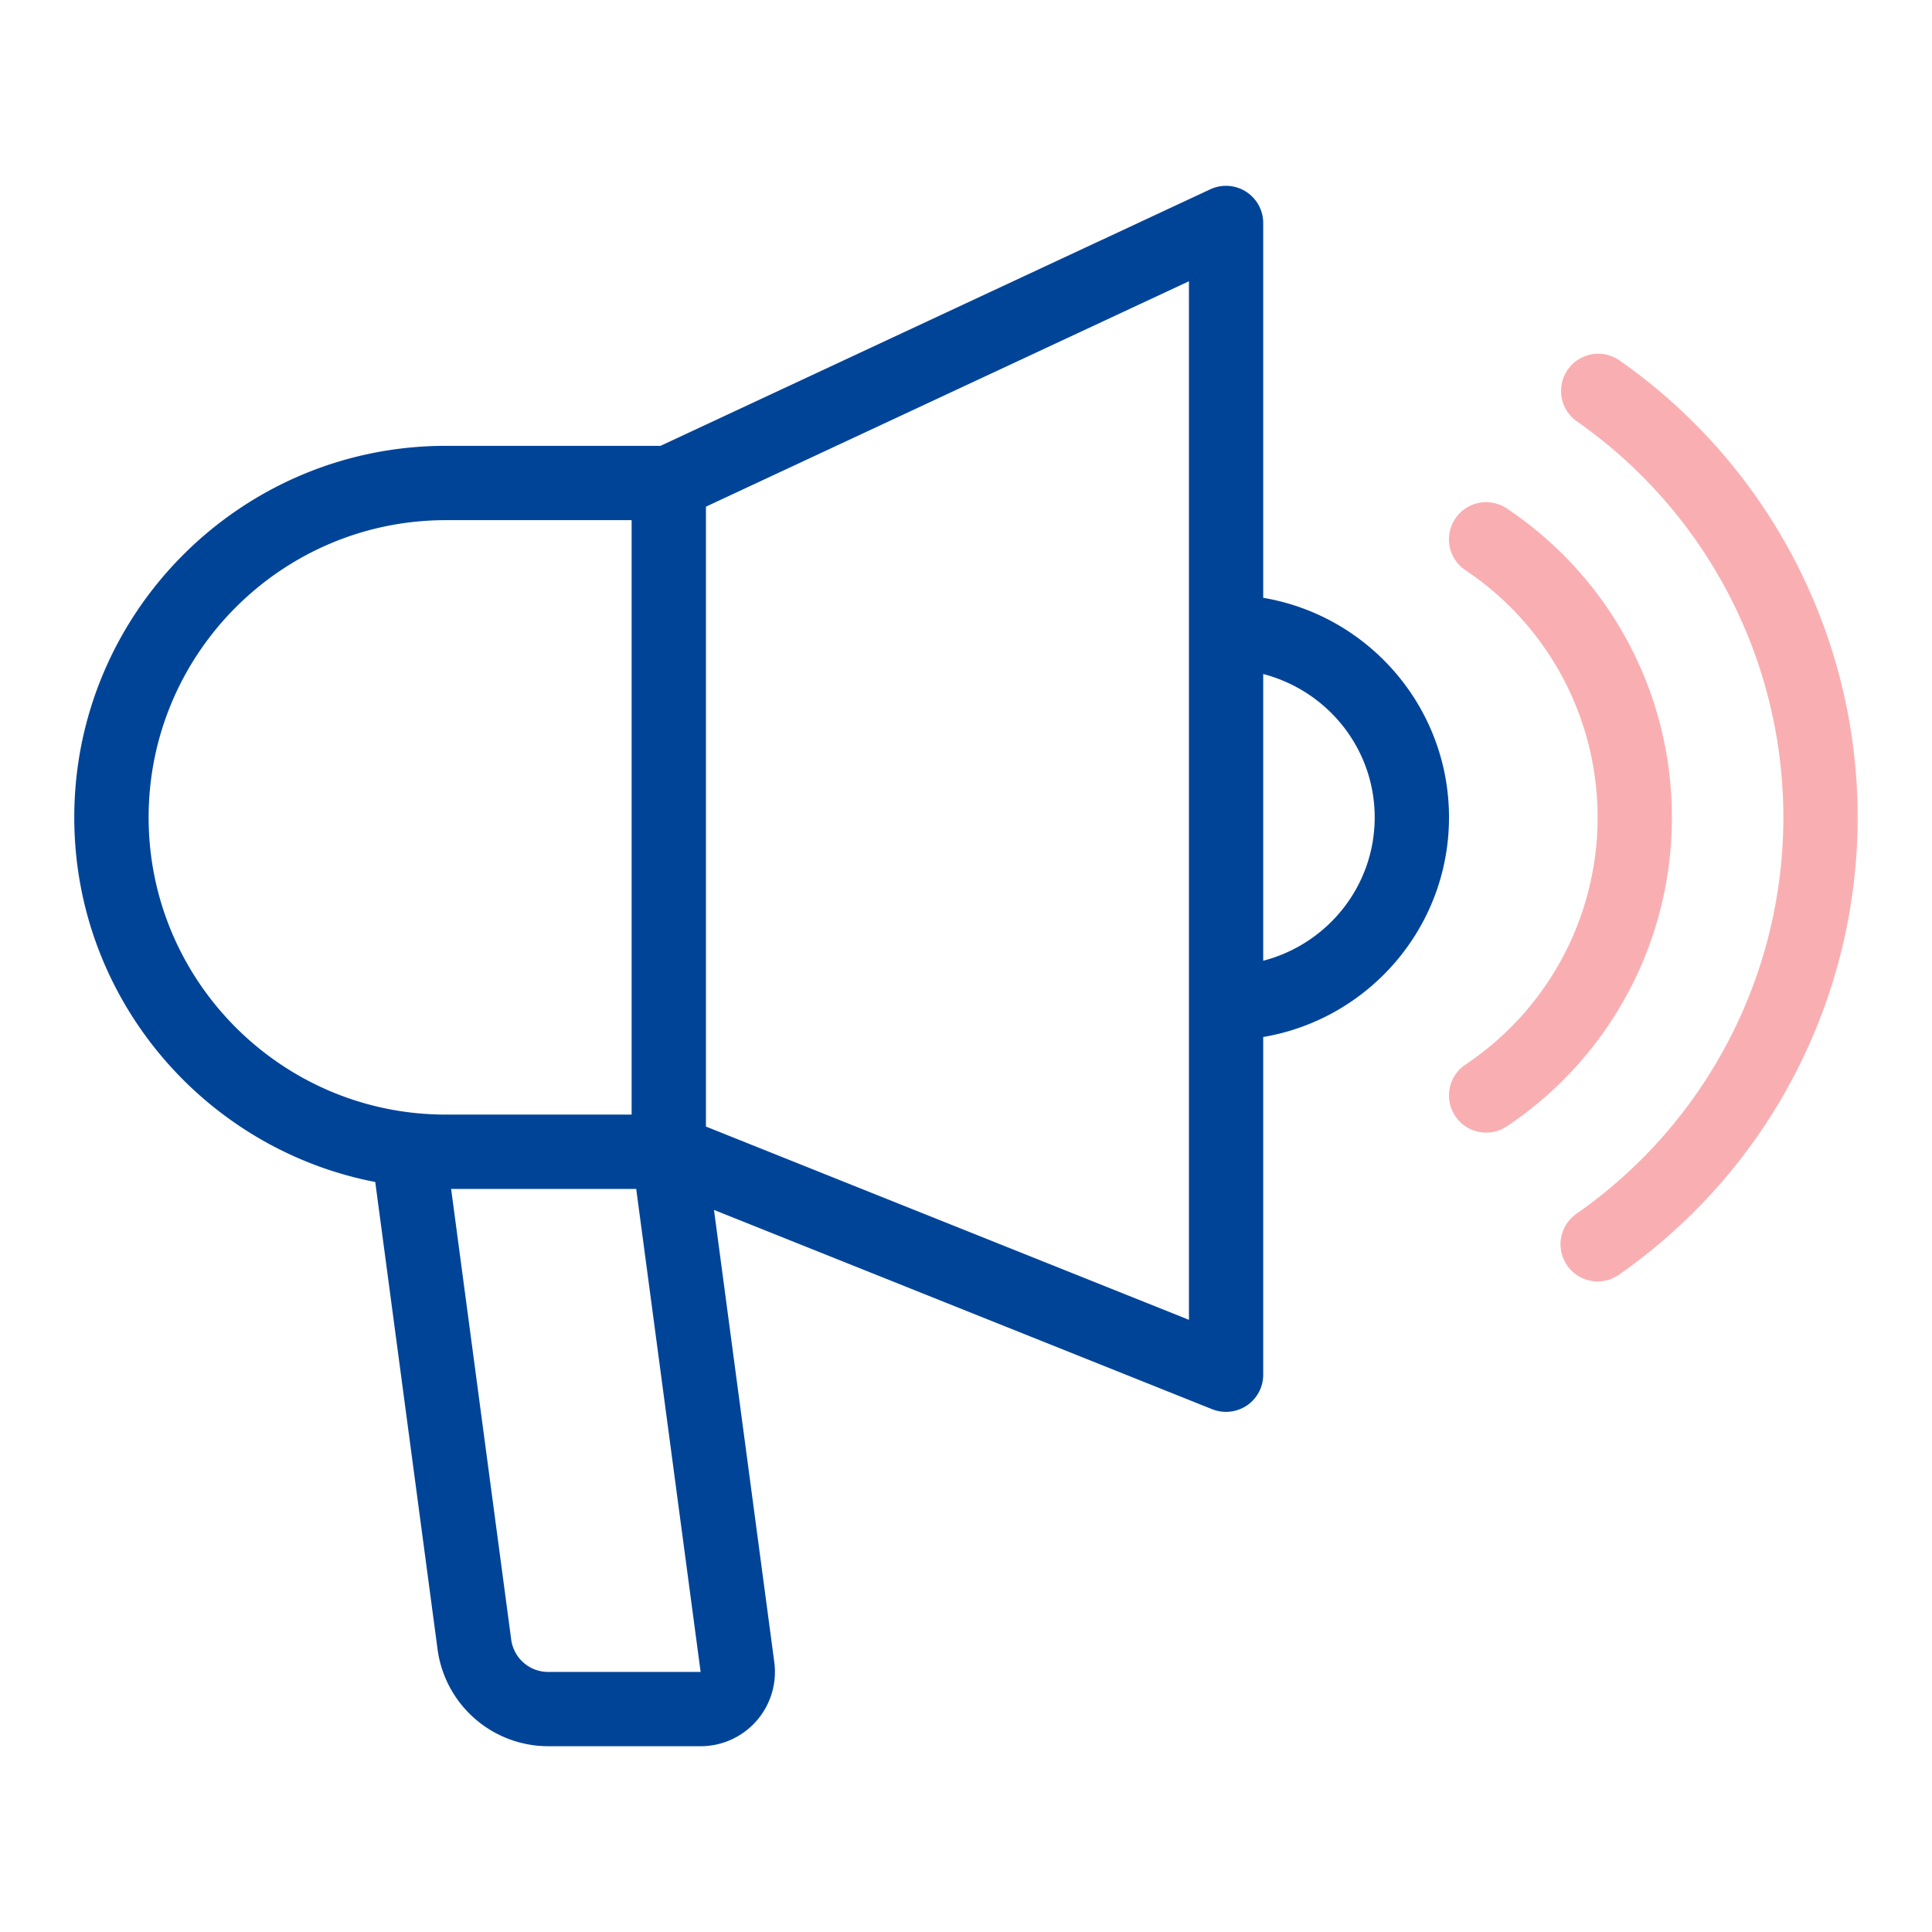 <svg width="56" height="56" viewBox="0 0 56 56" fill="none" xmlns="http://www.w3.org/2000/svg">
    <path d="M36.615 17.328V6.462a1.079 1.079 0 0 0-1.532-.976l-15.938 7.437h-6.222c-5.938 0-10.77 4.831-10.77 10.77 0 5.237 3.761 9.609 8.724 10.568l1.807 13.551a3.239 3.239 0 0 0 3.202 2.803h4.422a2.154 2.154 0 0 0 2.135-2.438L20.695 35.07l14.444 5.778a1.088 1.088 0 0 0 1.004-.11 1.08 1.08 0 0 0 .472-.89v-9.79C39.666 29.542 42 26.889 42 23.692c0-3.196-2.334-5.85-5.385-6.364zM4.308 23.692c0-4.75 3.865-8.615 8.615-8.615h5.385v17.23h-5.385c-4.75 0-8.615-3.864-8.615-8.615zm11.578 24.77a1.08 1.08 0 0 1-1.068-.934l-1.742-13.066h5.365l1.867 14h-4.422zm18.576-10.206-14-5.602V14.686l14-6.534v30.104zm2.153-10.409v-8.31c1.854.482 3.231 2.153 3.231 4.155 0 2.002-1.377 3.674-3.23 4.155z" fill="#004498"/>
    <path d="M48.461 23.692c0-3.602-1.788-6.95-4.785-8.954a1.077 1.077 0 1 0-1.2 1.79 8.604 8.604 0 0 1 3.831 7.164 8.605 8.605 0 0 1-3.83 7.165 1.077 1.077 0 1 0 1.2 1.79 10.758 10.758 0 0 0 4.784-8.955z" fill="#F9AFB2"/>
    <path d="M46.923 10.434a1.078 1.078 0 0 0-1.233 1.768 14.016 14.016 0 0 1 6.002 11.49 14.02 14.02 0 0 1-6 11.491 1.078 1.078 0 0 0 .617 1.961c.212 0 .426-.063.614-.194a16.177 16.177 0 0 0 6.923-13.258 16.177 16.177 0 0 0-6.922-13.258z" fill="#F9AFB2"/>
</svg>
